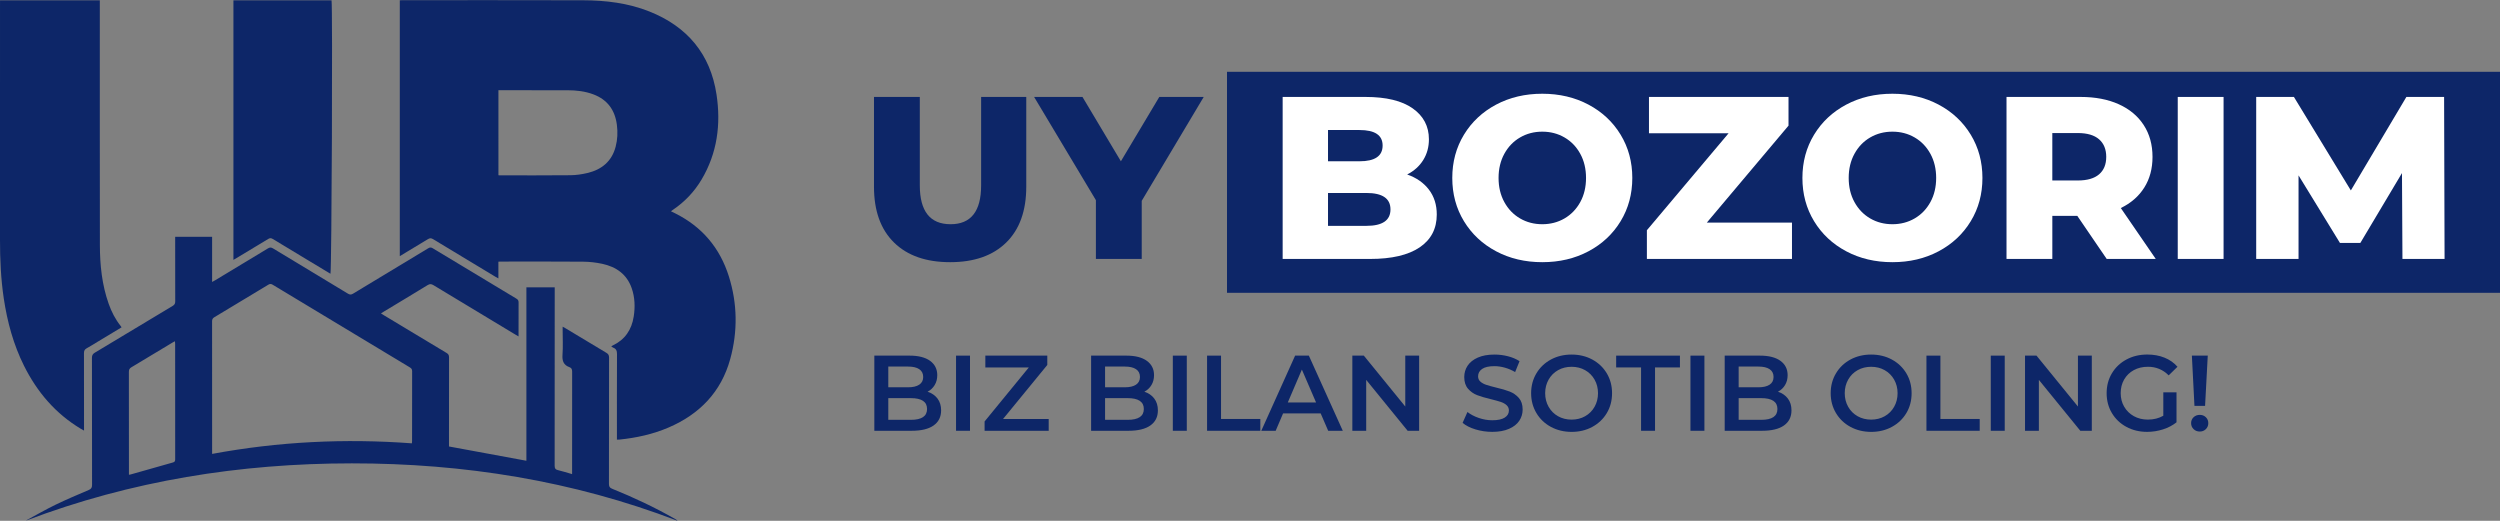 <svg width="1920" height="400" viewBox="0 0 1920 400" fill="none" xmlns="http://www.w3.org/2000/svg">
<rect x="0" y="0" width="1920" height="400" fill="#808080" stroke="none"/>
<g clip-path="url(#clip0_615_45)">
<path d="M307.04 0.23C307.73 0.2 308.35 0.14 308.96 0.14C355.22 0.15 401.48 0.07 447.74 0.21C465.15 0.26 482.34 2.31 498.67 8.8C527.78 20.37 545.58 41.45 550.29 72.59C553.75 95.48 550.87 117.59 538.8 137.9C533.25 147.23 525.95 154.93 516.96 161.03C516.46 161.37 515.98 161.74 515.29 162.25C516.52 162.86 517.57 163.37 518.61 163.89C539.21 174.17 552.91 190.44 559.77 212.27C566.36 233.23 566.64 254.55 560.83 275.7C553.89 300.99 537.36 318.03 513.55 328.29C501.4 333.53 488.6 336.29 475.48 337.63C475.01 337.68 474.53 337.64 473.8 337.64C473.8 336.77 473.8 335.96 473.8 335.15C473.8 314.12 473.75 293.08 473.86 272.05C473.87 269.56 473.33 267.91 470.96 267.01C470.46 266.82 470.03 266.42 469.44 266.02C469.89 265.74 470.21 265.49 470.57 265.32C480.02 260.86 485.13 253.2 486.7 243.08C487.83 235.75 487.62 228.44 485.15 221.35C481.4 210.59 473.23 204.92 462.56 202.62C457.75 201.58 452.75 201.01 447.82 200.97C426.72 200.79 405.61 200.89 384.51 200.89C384.03 200.89 383.55 200.93 382.76 200.97C382.76 205.14 382.76 209.26 382.76 213.81C381.71 213.23 381.05 212.89 380.41 212.51C364.45 202.9 348.47 193.3 332.55 183.63C331.07 182.73 330.03 182.82 328.62 183.68C321.55 188.03 314.42 192.27 307.04 196.72C307.04 131.14 307.04 65.81 307.04 0.23ZM382.8 134.6C383.38 134.63 383.73 134.67 384.07 134.67C402.09 134.66 420.11 134.76 438.13 134.57C442.49 134.52 446.92 133.88 451.17 132.86C462.09 130.26 469.83 123.96 472.8 112.74C474.27 107.21 474.5 101.57 473.77 95.9C472.32 84.53 466.52 76.5 455.6 72.43C449.22 70.05 442.58 69.33 435.85 69.31C418.95 69.25 402.04 69.29 385.14 69.29C384.39 69.29 383.65 69.29 382.79 69.29C382.8 91.19 382.8 112.81 382.8 134.6Z" fill="#0D2668"/>
<path d="M162.9 181.86C162.9 193.37 162.9 204.74 162.9 216.54C163.83 216.02 164.47 215.7 165.09 215.33C178.67 207.16 192.25 199.01 205.79 190.77C207.23 189.9 208.23 189.89 209.67 190.76C228.83 202.38 248.04 213.91 267.2 225.52C268.64 226.39 269.68 226.43 271.14 225.54C290.36 213.9 309.64 202.34 328.86 190.69C330.18 189.89 331.06 189.88 332.38 190.68C353.76 203.62 375.16 216.52 396.6 229.36C397.85 230.11 398.28 230.89 398.27 232.31C398.21 240.28 398.24 248.24 398.24 256.21C398.24 256.81 398.24 257.42 398.24 258.37C397.01 257.65 396.06 257.12 395.13 256.55C374.38 244.05 353.62 231.57 332.91 219.02C331.29 218.04 330.13 217.91 328.44 218.95C317.26 225.81 305.99 232.55 294.76 239.32C294.12 239.7 293.51 240.12 292.58 240.71C293.46 241.26 294.08 241.66 294.71 242.04C310.79 251.73 326.87 261.43 342.98 271.07C344.36 271.89 344.86 272.77 344.86 274.37C344.8 296.45 344.82 318.54 344.82 340.62C344.82 341.51 344.82 342.4 344.82 342.89C364.82 346.58 384.48 350.21 404.27 353.86C404.27 309.7 404.27 265.28 404.27 220.66C411.53 220.66 418.61 220.66 426.02 220.66C426.02 221.49 426.02 222.37 426.02 223.25C426.02 268.05 426.03 312.84 425.97 357.64C425.97 359.66 426.5 360.59 428.51 361.06C432.08 361.9 435.59 363.04 439.37 364.12C439.37 363.07 439.37 362.32 439.37 361.56C439.37 336.19 439.35 310.82 439.41 285.45C439.41 283.77 439.02 282.58 437.42 282.02C432.82 280.41 431.66 277.19 432 272.49C432.45 266.16 432.11 259.78 432.11 253.42C432.11 252.69 432.11 251.95 432.11 250.9C433.14 251.46 433.81 251.8 434.45 252.19C444.85 258.45 455.24 264.76 465.68 270.96C467.19 271.85 467.76 272.79 467.76 274.57C467.7 306.93 467.73 339.28 467.67 371.64C467.67 373.58 468.19 374.58 470.05 375.33C486.7 382.05 502.92 389.67 518.51 398.6C519.17 398.98 519.82 399.37 520.42 400C439.84 369.11 356.08 355.83 270.18 355.86C184.32 355.89 100.59 369.17 19.99 399.82C20.32 399.6 20.64 399.36 20.99 399.17C28.25 395.27 35.39 391.14 42.8 387.56C51.11 383.54 59.63 379.93 68.14 376.33C70.17 375.47 70.71 374.41 70.7 372.31C70.63 339.81 70.67 307.32 70.61 274.82C70.61 272.92 71.17 271.85 72.82 270.86C92.77 258.93 112.66 246.9 132.59 234.95C134.01 234.1 134.58 233.19 134.57 231.49C134.5 215.84 134.53 200.18 134.53 184.53C134.53 183.7 134.53 182.86 134.53 181.85C143.97 181.86 153.29 181.86 162.9 181.86ZM316.34 340.48C316.4 339.73 316.47 339.18 316.47 338.64C316.48 320.76 316.45 302.87 316.52 284.99C316.53 283.44 315.82 282.78 314.67 282.09C279.57 260.97 244.49 239.84 209.42 218.67C208.17 217.91 207.3 217.91 206.05 218.67C192.27 227.03 178.46 235.35 164.63 243.62C163.32 244.4 162.88 245.27 162.88 246.78C162.92 279.89 162.91 313.01 162.91 346.13C162.91 346.87 162.91 347.62 162.91 348.6C213.84 339.14 264.81 336.65 316.34 340.48ZM99.02 364.62C99.65 364.51 99.99 364.48 100.31 364.39C111.15 361.31 121.98 358.19 132.84 355.17C134.33 354.75 134.54 353.97 134.54 352.63C134.51 323.09 134.52 293.54 134.51 264C134.51 263.42 134.42 262.84 134.35 262.07C133.58 262.49 133.02 262.76 132.49 263.08C121.98 269.41 111.49 275.78 100.94 282.05C99.49 282.91 98.98 283.85 98.98 285.53C99.03 311.09 99.02 336.66 99.02 362.22C99.02 362.97 99.02 363.71 99.02 364.62Z" fill="#0D2668"/>
<path d="M0.01 0.24C25.63 0.24 50.98 0.24 76.66 0.24C76.66 1.14 76.66 2.01 76.66 2.88C76.66 64.66 76.61 126.43 76.71 188.21C76.74 203.56 78.3 218.75 83.48 233.36C85.66 239.52 88.62 245.28 92.71 250.41C92.92 250.67 93.08 250.98 93.36 251.39C87.19 255.11 81.11 258.78 75.02 262.45C72.21 264.14 69.44 265.91 66.57 267.49C65.05 268.33 64.49 269.33 64.49 271.11C64.56 289.98 64.53 308.85 64.53 327.71C64.53 328.55 64.53 329.38 64.53 330.68C63.52 330.12 62.76 329.73 62.03 329.29C42.58 317.61 28.5 301.07 18.45 280.93C10.3 264.6 5.61 247.2 2.9 229.23C0.67 214.28 -0.01 199.22 0 184.11C0.03 123.8 0.01 63.49 0.01 3.19C0.01 2.28 0.01 1.38 0.01 0.24Z" fill="#0D2668"/>
<path d="M179.27 0.26C204.68 0.26 229.67 0.26 254.63 0.26C255.52 5.71 254.75 205.68 253.8 210.25C248.38 206.98 243.01 203.75 237.64 200.52C228.25 194.87 218.85 189.24 209.5 183.53C208.18 182.72 207.25 182.74 205.94 183.54C197.73 188.57 189.46 193.51 181.2 198.48C180.61 198.83 180 199.16 179.27 199.58C179.27 133.1 179.27 66.78 179.27 0.26Z" fill="#0D2668"/>
<path d="M1920 55.14H942.34V224.88H1920V55.14Z" fill="#0D2668"/>
<path d="M686.59 186.24C676.34 176.17 671.22 161.89 671.22 143.41V74.45H706.41V142.34C706.41 162.24 714.29 172.2 730.05 172.2C745.69 172.2 753.51 162.25 753.51 142.34V74.45H788.17V143.41C788.17 161.89 783.04 176.17 772.8 186.24C762.55 196.31 748.19 201.35 729.7 201.35C711.2 201.35 696.83 196.31 686.59 186.24Z" fill="#0D2668"/>
<path d="M876.84 154.25V198.86H841.65V153.72L794.2 74.45H831.34L860.84 123.86L890.34 74.45H924.46L876.84 154.25Z" fill="#0D2668"/>
<path d="M1097.4 145.63C1101.43 150.9 1103.44 157.27 1103.44 164.74C1103.44 175.64 1099.06 184.05 1090.29 189.98C1081.52 195.91 1068.84 198.87 1052.26 198.87H985.08V74.45H1048.71C1064.59 74.45 1076.67 77.38 1084.97 83.25C1093.26 89.11 1097.41 97.02 1097.41 106.98C1097.41 112.91 1095.96 118.21 1093.06 122.89C1090.15 127.57 1086.04 131.27 1080.71 134C1087.8 136.48 1093.37 140.36 1097.4 145.63ZM1019.91 99.87V123.86H1044.08C1055.93 123.86 1061.85 119.83 1061.85 111.77C1061.85 103.83 1055.93 99.86 1044.08 99.86H1019.91V99.87ZM1067.89 160.83C1067.89 152.42 1061.73 148.21 1049.41 148.21H1019.91V173.45H1049.41C1061.73 173.45 1067.89 169.24 1067.89 160.83Z" fill="white"/>
<path d="M1149.02 193C1138.54 187.43 1130.3 179.73 1124.32 169.9C1118.34 160.07 1115.35 148.99 1115.35 136.67C1115.35 124.35 1118.34 113.27 1124.32 103.44C1130.3 93.61 1138.54 85.91 1149.02 80.34C1159.51 74.77 1171.33 71.99 1184.48 71.99C1197.63 71.99 1209.45 74.78 1219.94 80.34C1230.43 85.91 1238.66 93.61 1244.64 103.44C1250.62 113.28 1253.61 124.35 1253.61 136.67C1253.61 148.99 1250.62 160.07 1244.64 169.9C1238.66 179.74 1230.42 187.44 1219.94 193C1209.45 198.57 1197.64 201.35 1184.48 201.35C1171.33 201.35 1159.51 198.57 1149.02 193ZM1201.54 167.76C1206.63 164.8 1210.66 160.62 1213.63 155.23C1216.59 149.84 1218.07 143.65 1218.07 136.66C1218.07 129.67 1216.59 123.48 1213.63 118.09C1210.67 112.7 1206.64 108.52 1201.54 105.56C1196.44 102.6 1190.76 101.12 1184.48 101.12C1178.2 101.12 1172.51 102.6 1167.42 105.56C1162.32 108.52 1158.3 112.7 1155.34 118.09C1152.38 123.48 1150.9 129.67 1150.9 136.66C1150.9 143.65 1152.38 149.84 1155.34 155.23C1158.3 160.62 1162.33 164.8 1167.42 167.76C1172.51 170.72 1178.2 172.2 1184.48 172.2C1190.76 172.2 1196.45 170.72 1201.54 167.76Z" fill="white"/>
<path d="M1376.24 170.96V198.86H1264.81V176.82L1327.55 102.35H1266.41V74.45H1373.58V96.49L1310.84 170.96H1376.24Z" fill="white"/>
<path d="M1417.92 193C1407.44 187.43 1399.2 179.73 1393.22 169.9C1387.24 160.07 1384.25 148.99 1384.25 136.67C1384.25 124.35 1387.24 113.27 1393.22 103.44C1399.2 93.61 1407.44 85.91 1417.92 80.34C1428.41 74.77 1440.23 71.99 1453.38 71.99C1466.53 71.99 1478.35 74.78 1488.84 80.34C1499.33 85.91 1507.56 93.61 1513.54 103.44C1519.52 113.28 1522.51 124.35 1522.51 136.67C1522.51 148.99 1519.52 160.07 1513.54 169.9C1507.56 179.74 1499.32 187.44 1488.84 193C1478.35 198.57 1466.54 201.35 1453.38 201.35C1440.22 201.35 1428.4 198.57 1417.92 193ZM1470.44 167.76C1475.53 164.8 1479.56 160.62 1482.53 155.23C1485.49 149.84 1486.97 143.65 1486.97 136.66C1486.97 129.67 1485.49 123.48 1482.53 118.09C1479.57 112.7 1475.54 108.52 1470.44 105.56C1465.34 102.6 1459.66 101.12 1453.38 101.12C1447.1 101.12 1441.41 102.6 1436.32 105.56C1431.22 108.52 1427.2 112.7 1424.24 118.09C1421.28 123.48 1419.8 129.67 1419.8 136.66C1419.8 143.65 1421.28 149.84 1424.24 155.23C1427.2 160.62 1431.23 164.8 1436.32 167.76C1441.41 170.72 1447.1 172.2 1453.38 172.2C1459.65 172.2 1465.34 170.72 1470.44 167.76Z" fill="white"/>
<path d="M1595.38 165.8H1576.19V198.86H1541V74.45H1597.87C1609.13 74.45 1618.9 76.32 1627.19 80.05C1635.48 83.78 1641.88 89.11 1646.38 96.05C1650.88 102.98 1653.13 111.13 1653.13 120.49C1653.13 129.5 1651.03 137.35 1646.82 144.04C1642.61 150.73 1636.6 155.98 1628.78 159.77L1655.62 198.87H1617.94L1595.38 165.8ZM1612.08 106.98C1608.41 103.78 1602.96 102.18 1595.73 102.18H1576.18V138.61H1595.73C1602.96 138.61 1608.41 137.04 1612.08 133.9C1615.75 130.76 1617.59 126.29 1617.59 120.48C1617.59 114.68 1615.75 110.17 1612.08 106.98Z" fill="white"/>
<path d="M1672.51 74.45H1707.7V198.86H1672.51V74.45Z" fill="white"/>
<path d="M1845.08 198.86L1844.72 132.92L1812.73 186.59H1797.09L1765.28 134.69V198.85H1732.76V74.45H1761.73L1805.45 146.25L1848.1 74.45H1877.07L1877.43 198.86H1845.08Z" fill="white"/>
<path d="M719.98 306.06C721.85 308.51 722.78 311.54 722.78 315.17C722.78 320.17 720.85 324.03 717.01 326.76C713.16 329.48 707.55 330.84 700.19 330.84H671.49V273.12H698.54C705.36 273.12 710.61 274.45 714.29 277.12C717.97 279.79 719.82 283.46 719.82 288.13C719.82 290.99 719.16 293.52 717.84 295.72C716.52 297.92 714.71 299.62 712.4 300.83C715.58 301.87 718.11 303.62 719.98 306.06ZM682.21 281.53V297.44H697.38C701.12 297.44 703.99 296.77 706 295.42C708.01 294.07 709.01 292.11 709.01 289.52C709.01 286.88 708.01 284.89 706 283.54C703.99 282.19 701.12 281.52 697.38 281.52H682.21V281.53ZM711.98 314.1C711.98 308.55 707.83 305.77 699.53 305.77H682.21V322.43H699.53C707.83 322.43 711.98 319.65 711.98 314.1Z" fill="#0D2668"/>
<path d="M734.24 273.12H744.96V330.84H734.24V273.12Z" fill="#0D2668"/>
<path d="M805.4 321.77V330.84H756.17V323.67L790.14 282.19H756.74V273.12H804.32V280.29L770.35 321.77H805.4Z" fill="#0D2668"/>
<path d="M886.46 306.06C888.33 308.51 889.26 311.54 889.26 315.17C889.26 320.17 887.34 324.03 883.49 326.76C879.64 329.48 874.03 330.84 866.67 330.84H837.97V273.12H865.02C871.84 273.12 877.09 274.45 880.77 277.12C884.45 279.79 886.3 283.46 886.3 288.13C886.3 290.99 885.64 293.52 884.32 295.72C883 297.92 881.19 299.62 878.88 300.83C882.06 301.87 884.59 303.62 886.46 306.06ZM848.69 281.53V297.44H863.86C867.6 297.44 870.47 296.77 872.48 295.42C874.49 294.07 875.49 292.11 875.49 289.52C875.49 286.88 874.49 284.89 872.48 283.54C870.47 282.19 867.6 281.52 863.86 281.52H848.69V281.53ZM878.46 314.1C878.46 308.55 874.31 305.77 866.01 305.77H848.69V322.43H866.01C874.31 322.43 878.46 319.65 878.46 314.1Z" fill="#0D2668"/>
<path d="M900.73 273.12H911.451V330.84H900.73V273.12Z" fill="#0D2668"/>
<path d="M927.03 273.12H937.75V321.77H967.93V330.84H927.03V273.12Z" fill="#0D2668"/>
<path d="M1014.27 317.48H985.41L979.72 330.84H968.67L994.65 273.12H1005.2L1031.26 330.84H1020.05L1014.27 317.48ZM1010.73 309.07L999.84 283.84L989.04 309.07H1010.73Z" fill="#0D2668"/>
<path d="M1089.89 273.12V330.84H1081.07L1049.24 291.75V330.84H1038.6V273.12H1047.42L1079.25 312.21V273.12H1089.89Z" fill="#0D2668"/>
<path d="M1133.14 329.77C1128.99 328.51 1125.7 326.83 1123.29 324.74L1127 316.41C1129.36 318.28 1132.26 319.8 1135.7 320.99C1139.14 322.17 1142.59 322.76 1146.05 322.76C1150.34 322.76 1153.54 322.07 1155.66 320.7C1157.78 319.33 1158.84 317.51 1158.84 315.26C1158.84 313.61 1158.25 312.25 1157.07 311.18C1155.89 310.11 1154.39 309.27 1152.58 308.67C1150.77 308.07 1148.29 307.38 1145.16 306.61C1140.76 305.57 1137.2 304.52 1134.48 303.48C1131.76 302.44 1129.42 300.8 1127.47 298.57C1125.52 296.34 1124.54 293.33 1124.54 289.54C1124.54 286.35 1125.41 283.45 1127.14 280.84C1128.87 278.23 1131.48 276.15 1134.97 274.61C1138.46 273.07 1142.73 272.3 1147.79 272.3C1151.31 272.3 1154.77 272.74 1158.18 273.62C1161.59 274.5 1164.53 275.76 1167 277.41L1163.62 285.74C1161.09 284.26 1158.45 283.13 1155.7 282.36C1152.95 281.59 1150.28 281.21 1147.7 281.21C1143.47 281.21 1140.32 281.93 1138.26 283.35C1136.2 284.78 1135.17 286.68 1135.17 289.04C1135.17 290.69 1135.76 292.04 1136.94 293.08C1138.12 294.12 1139.62 294.95 1141.43 295.55C1143.25 296.16 1145.72 296.84 1148.85 297.61C1153.14 298.6 1156.66 299.63 1159.41 300.7C1162.16 301.77 1164.51 303.41 1166.46 305.61C1168.41 307.81 1169.39 310.78 1169.39 314.52C1169.39 317.71 1168.52 320.6 1166.79 323.18C1165.06 325.76 1162.43 327.83 1158.91 329.36C1155.39 330.89 1151.1 331.67 1146.05 331.67C1141.59 331.67 1137.29 331.03 1133.14 329.77Z" fill="#0D2668"/>
<path d="M1191.07 327.83C1186.34 325.27 1182.63 321.73 1179.94 317.19C1177.25 312.65 1175.9 307.58 1175.9 301.98C1175.9 296.37 1177.25 291.3 1179.94 286.77C1182.63 282.23 1186.34 278.69 1191.07 276.13C1195.8 273.57 1201.1 272.3 1206.98 272.3C1212.86 272.3 1218.17 273.58 1222.89 276.13C1227.62 278.69 1231.33 282.22 1234.02 286.73C1236.71 291.24 1238.06 296.32 1238.06 301.99C1238.06 307.65 1236.71 312.74 1234.02 317.25C1231.33 321.76 1227.61 325.29 1222.89 327.85C1218.16 330.41 1212.86 331.69 1206.98 331.69C1201.1 331.67 1195.79 330.39 1191.07 327.83ZM1217.37 319.67C1220.45 317.94 1222.87 315.52 1224.63 312.41C1226.39 309.31 1227.27 305.83 1227.27 301.98C1227.27 298.13 1226.39 294.66 1224.63 291.55C1222.87 288.44 1220.45 286.03 1217.37 284.29C1214.29 282.56 1210.83 281.69 1206.98 281.69C1203.13 281.69 1199.67 282.56 1196.59 284.29C1193.51 286.02 1191.09 288.44 1189.33 291.55C1187.57 294.66 1186.69 298.13 1186.69 301.98C1186.69 305.83 1187.57 309.31 1189.33 312.41C1191.09 315.52 1193.51 317.94 1196.59 319.67C1199.67 321.4 1203.13 322.27 1206.98 322.27C1210.83 322.27 1214.29 321.4 1217.37 319.67Z" fill="#0D2668"/>
<path d="M1260.34 282.19H1241.21V273.12H1290.19V282.19H1271.06V330.84H1260.34V282.19Z" fill="#0D2668"/>
<path d="M1298.27 273.12H1308.99V330.84H1298.27V273.12Z" fill="#0D2668"/>
<path d="M1373.06 306.06C1374.93 308.51 1375.86 311.54 1375.86 315.17C1375.86 320.17 1373.93 324.03 1370.09 326.76C1366.24 329.48 1360.63 330.84 1353.27 330.84H1324.57V273.12H1351.62C1358.44 273.12 1363.69 274.45 1367.37 277.12C1371.05 279.79 1372.9 283.46 1372.9 288.13C1372.9 290.99 1372.24 293.52 1370.92 295.72C1369.6 297.92 1367.79 299.62 1365.48 300.83C1368.66 301.87 1371.19 303.62 1373.06 306.06ZM1335.29 281.53V297.44H1350.46C1354.2 297.44 1357.07 296.77 1359.08 295.42C1361.09 294.07 1362.09 292.11 1362.09 289.52C1362.09 286.88 1361.09 284.89 1359.08 283.54C1357.07 282.19 1354.2 281.52 1350.46 281.52H1335.29V281.53ZM1365.06 314.1C1365.06 308.55 1360.91 305.77 1352.61 305.77H1335.29V322.43H1352.61C1360.91 322.43 1365.06 319.65 1365.06 314.1Z" fill="#0D2668"/>
<path d="M1421.13 327.83C1416.4 325.27 1412.69 321.73 1410 317.19C1407.31 312.65 1405.96 307.58 1405.96 301.98C1405.96 296.37 1407.31 291.3 1410 286.77C1412.69 282.23 1416.4 278.69 1421.13 276.13C1425.86 273.57 1431.16 272.3 1437.04 272.3C1442.92 272.3 1448.23 273.58 1452.95 276.13C1457.68 278.69 1461.39 282.22 1464.08 286.73C1466.77 291.24 1468.12 296.32 1468.12 301.99C1468.12 307.65 1466.77 312.74 1464.08 317.25C1461.39 321.76 1457.67 325.29 1452.95 327.85C1448.22 330.41 1442.92 331.69 1437.04 331.69C1431.16 331.67 1425.86 330.39 1421.13 327.83ZM1447.44 319.67C1450.52 317.94 1452.94 315.52 1454.7 312.41C1456.46 309.31 1457.34 305.83 1457.34 301.98C1457.34 298.13 1456.46 294.66 1454.7 291.55C1452.94 288.44 1450.52 286.03 1447.44 284.29C1444.36 282.56 1440.9 281.69 1437.05 281.69C1433.2 281.69 1429.74 282.56 1426.66 284.29C1423.58 286.02 1421.16 288.44 1419.4 291.55C1417.64 294.66 1416.76 298.13 1416.76 301.98C1416.76 305.83 1417.64 309.31 1419.4 312.41C1421.16 315.52 1423.58 317.94 1426.66 319.67C1429.74 321.4 1433.2 322.27 1437.05 322.27C1440.89 322.27 1444.36 321.4 1447.44 319.67Z" fill="#0D2668"/>
<path d="M1479.51 273.12H1490.23V321.77H1520.41V330.84H1479.51V273.12Z" fill="#0D2668"/>
<path d="M1528.91 273.12H1539.63V330.84H1528.91V273.12Z" fill="#0D2668"/>
<path d="M1606.5 273.12V330.84H1597.68L1565.85 291.75V330.84H1555.21V273.12H1564.03L1595.86 312.21V273.12H1606.5Z" fill="#0D2668"/>
<path d="M1661.42 301.32H1671.56V324.33C1668.59 326.69 1665.13 328.51 1661.17 329.77C1657.21 331.03 1653.14 331.67 1648.97 331.67C1643.09 331.67 1637.78 330.39 1633.06 327.83C1628.33 325.27 1624.62 321.74 1621.93 317.23C1619.24 312.72 1617.89 307.64 1617.89 301.97C1617.89 296.31 1619.24 291.22 1621.93 286.71C1624.62 282.2 1628.35 278.67 1633.1 276.11C1637.85 273.55 1643.2 272.28 1649.14 272.28C1653.98 272.28 1658.38 273.08 1662.33 274.67C1666.29 276.27 1669.61 278.6 1672.31 281.68L1665.55 288.28C1661.15 283.88 1655.85 281.68 1649.63 281.68C1645.56 281.68 1641.95 282.53 1638.79 284.24C1635.63 285.94 1633.16 288.34 1631.37 291.41C1629.58 294.49 1628.69 298.01 1628.69 301.96C1628.69 305.81 1629.58 309.27 1631.37 312.35C1633.16 315.43 1635.63 317.85 1638.79 319.61C1641.95 321.37 1645.54 322.25 1649.55 322.25C1654.06 322.25 1658.01 321.26 1661.42 319.28V301.32Z" fill="#0D2668"/>
<path d="M1684.67 329.56C1683.41 328.32 1682.77 326.8 1682.77 324.98C1682.77 323.16 1683.4 321.65 1684.67 320.44C1685.93 319.23 1687.53 318.62 1689.45 318.62C1691.32 318.62 1692.87 319.23 1694.11 320.44C1695.35 321.65 1695.97 323.16 1695.97 324.98C1695.97 326.8 1695.35 328.32 1694.11 329.56C1692.87 330.8 1691.32 331.42 1689.45 331.42C1687.53 331.42 1685.94 330.8 1684.67 329.56ZM1683.36 273.12H1695.56L1693.5 311.71H1685.34L1683.36 273.12Z" fill="#0D2668"/>
</g>
<defs>
<clipPath id="clip0_615_45">
<rect width="1920" height="400" fill="white"/>
</clipPath>
</defs>
</svg>
